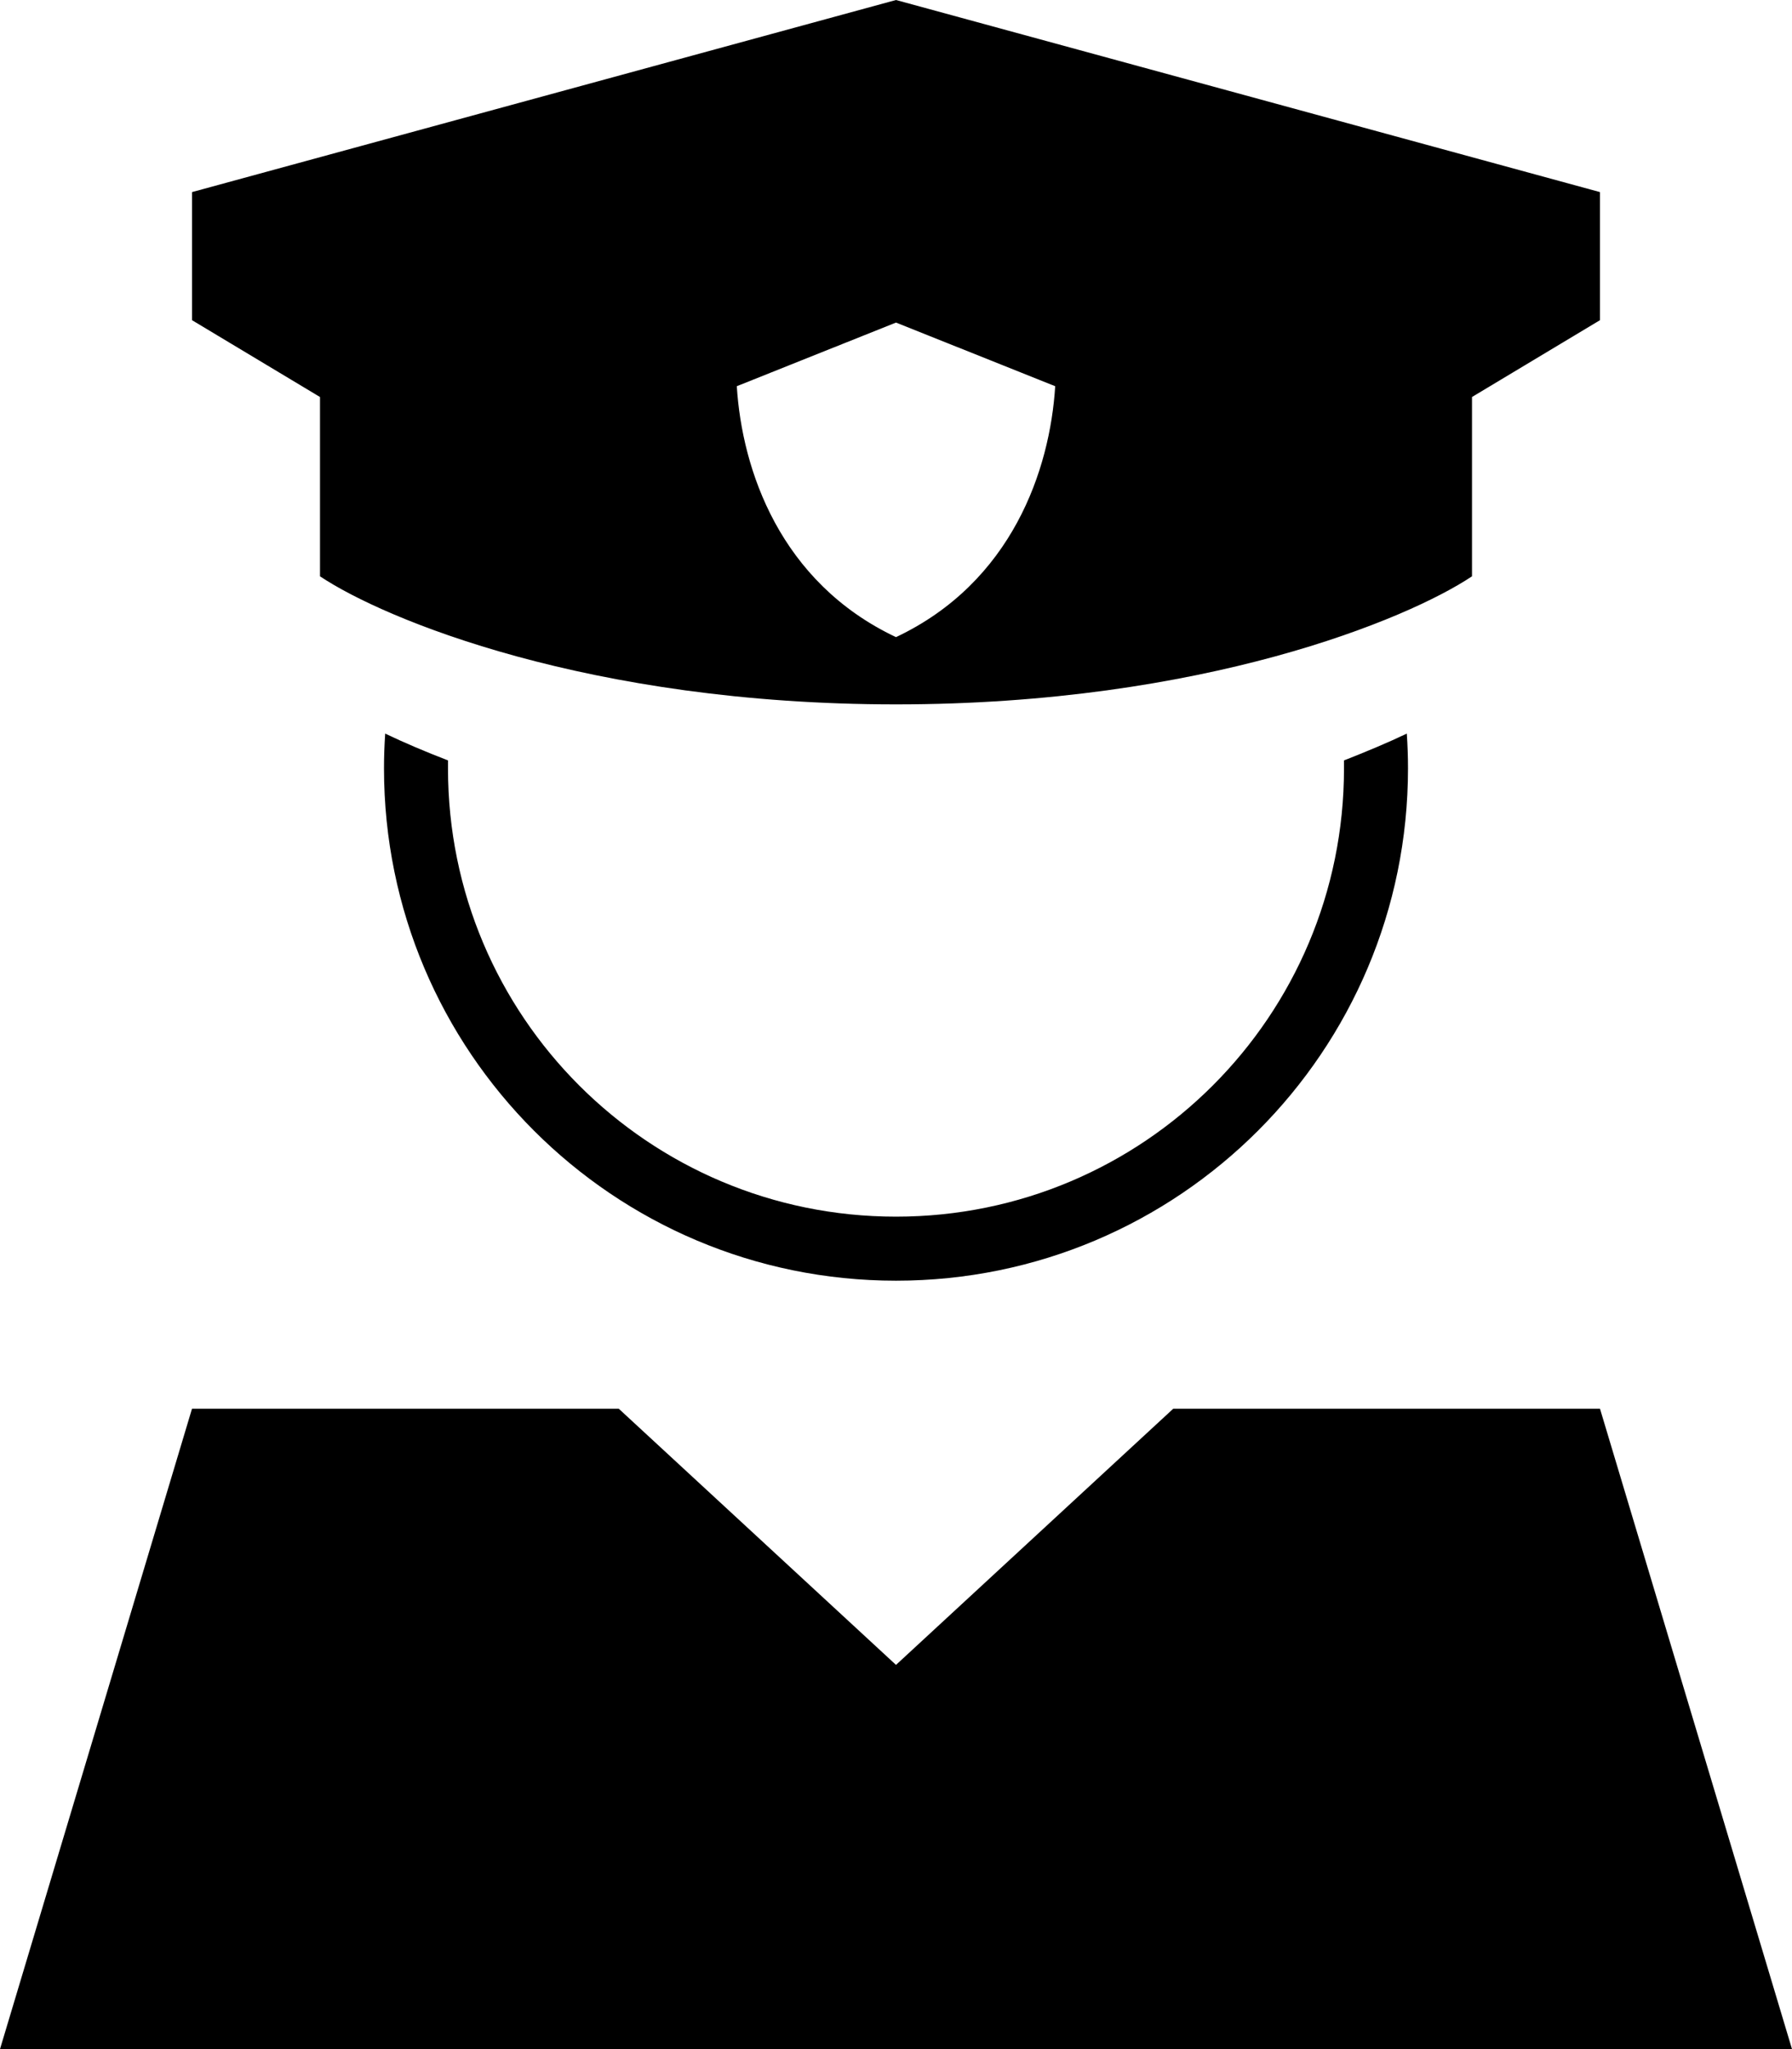 <svg xmlns="http://www.w3.org/2000/svg" viewBox="0 0 448 512"><path class="pr-icon-duotone-secondary" d="M360 139.5C342 149.8 294.2 168 224 168s-118-18.2-136-28.5l0-44.9L56 75.5l0-21.4L224 8.3 392 54.1l0 21.4L360 94.7l0 44.9zM176 91.2c0 23.5 9.6 60.8 48 76.8c38.4-16 48-53.3 48-76.8L224 72 176 91.2zM151.5 360L224 426.9 296.5 360l97.6 0 43.2 144L10.8 504 54 360l97.6 0z"/><path class="pr-icon-duotone-primary" d="M400 80l0-32L224 0 48 48l0 32L80 99.2 80 144c16 10.7 67.2 32 144 32s128-21.3 144-32l0-44.8L400 80zM352 99.2l0 35.6c-16.2 8.2-50.5 20.5-99.4 24.2c21.5-20.4 27.4-48.8 27.4-67.7l0-5.4-5-2L227 64.6l-3-1.2-3 1.2L173 83.8l-5 2 0 5.4c0 19 5.9 47.4 27.4 67.7c-48.9-3.6-83.2-16-99.4-24.2l0-35.6 0-9.1-7.8-4.7L64 70.9l0-10.7L224 16.6 384 60.2l0 10.7L359.8 85.5 352 90.1l0 9.1zM96.3 183.3c-.2 2.9-.3 5.8-.3 8.7c0 70.7 57.3 128 128 128s128-57.3 128-128c0-2.9-.1-5.8-.3-8.7c-4.8 2.3-10.1 4.5-15.7 6.7c0 .7 0 1.3 0 2c0 61.9-50.1 112-112 112s-112-50.1-112-112c0-.7 0-1.3 0-2c-5.7-2.2-10.9-4.4-15.7-6.7zm87.9-86.8L224 80.6l39.8 15.9c-1.3 20.9-10.8 49-39.8 62.7c-29-13.7-38.5-41.8-39.8-62.7zm29 331.2l2.9 2.6 0 65.6L21.5 496 59.9 368l88.5 0 64.7 59.8zM232 496l0-65.6 2.9-2.6L299.6 368l88.5 0 38.4 128L232 496zm61.3-144L224 416l-69.3-64L48 352 4.8 496 0 512l16.7 0L224 512l207.3 0 16.7 0-4.8-16L400 352l-106.7 0zM360 424l0-8-16 0 0 8 0 16-16 0-8 0 0 16 8 0 16 0 0 16 0 8 16 0 0-8 0-16 16 0 8 0 0-16-8 0-16 0 0-16z"/></svg>